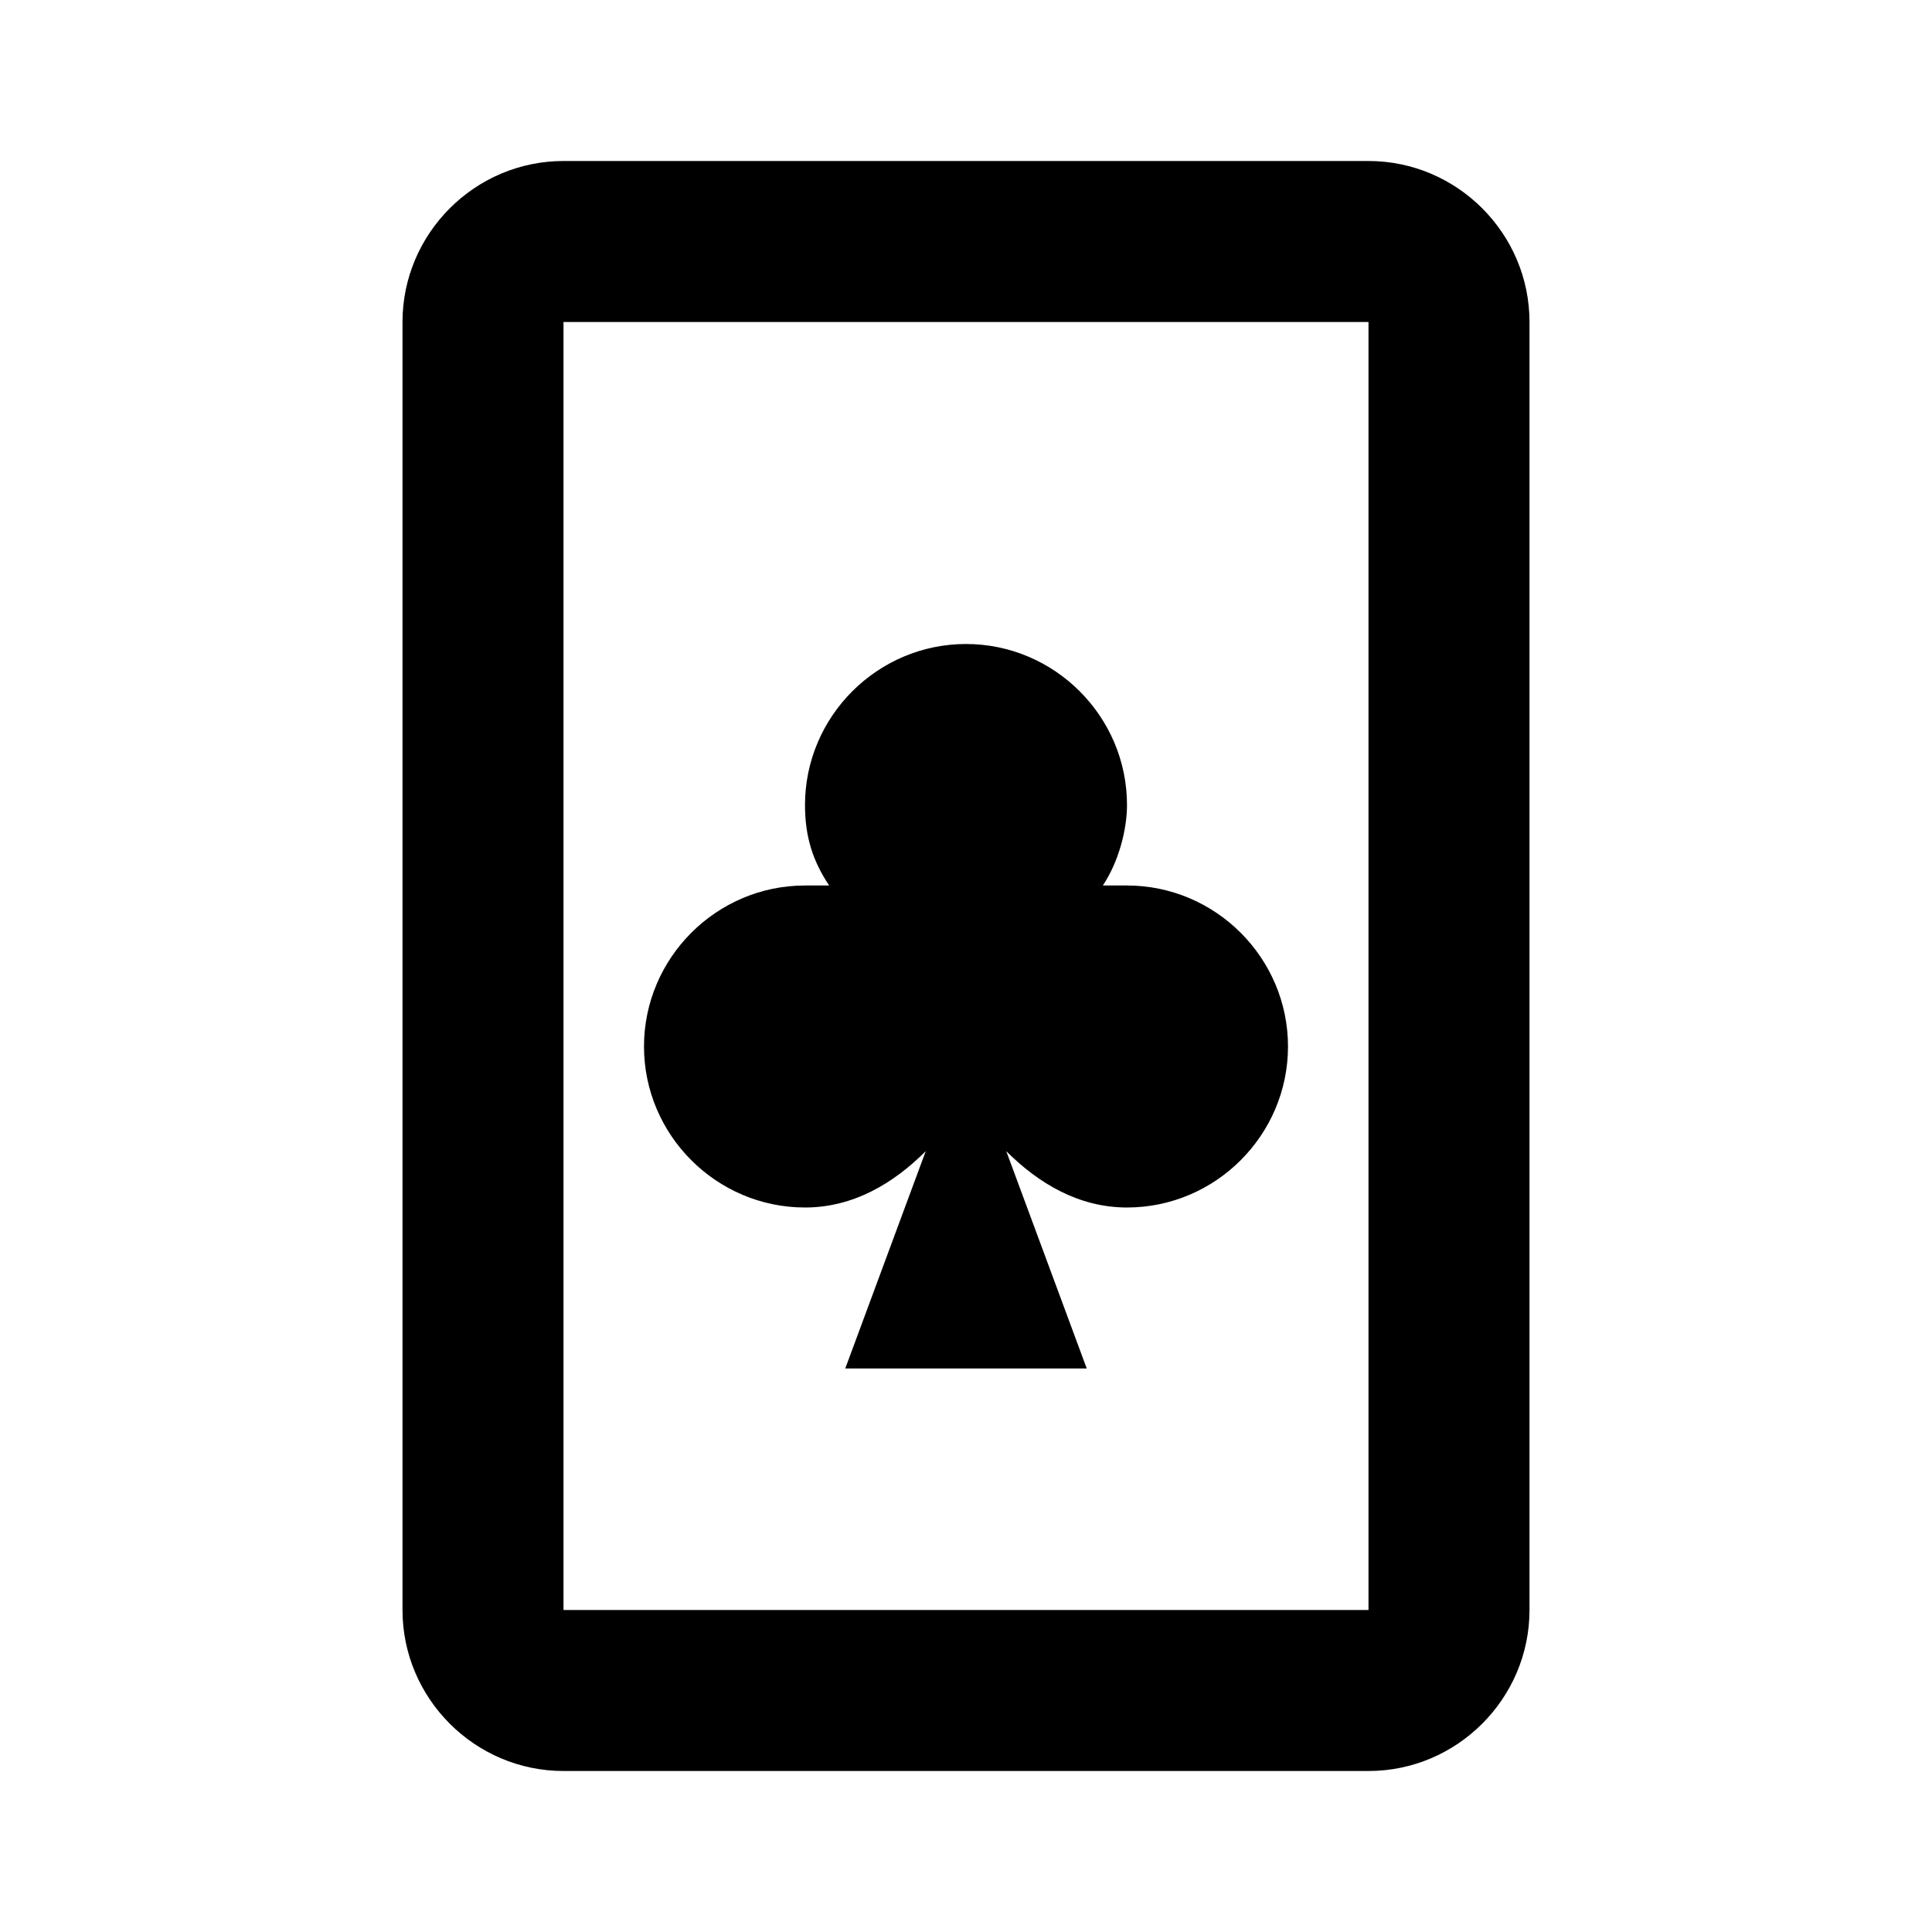 <svg xmlns="http://www.w3.org/2000/svg" id="mdi-cards-playing-club-outline" viewBox="0 0 24 24"><path d="M17 2H7C5.9 2 5 2.9 5 4V20C5 21.1 5.9 22 7 22H17C18.1 22 19 21.1 19 20V4C19 2.9 18.1 2 17 2M17 20H7V4H17V20M12 8C10.9 8 10 8.9 10 10C10 10.4 10.1 10.7 10.3 11H10C8.9 11 8 11.9 8 13S8.9 15 10 15C10.6 15 11.1 14.7 11.5 14.3L10.5 17H13.5L12.5 14.3C12.9 14.7 13.4 15 14 15C15.1 15 16 14.1 16 13S15.1 11 14 11H13.7C13.9 10.7 14 10.3 14 10C14 8.9 13.1 8 12 8Z"/></svg>